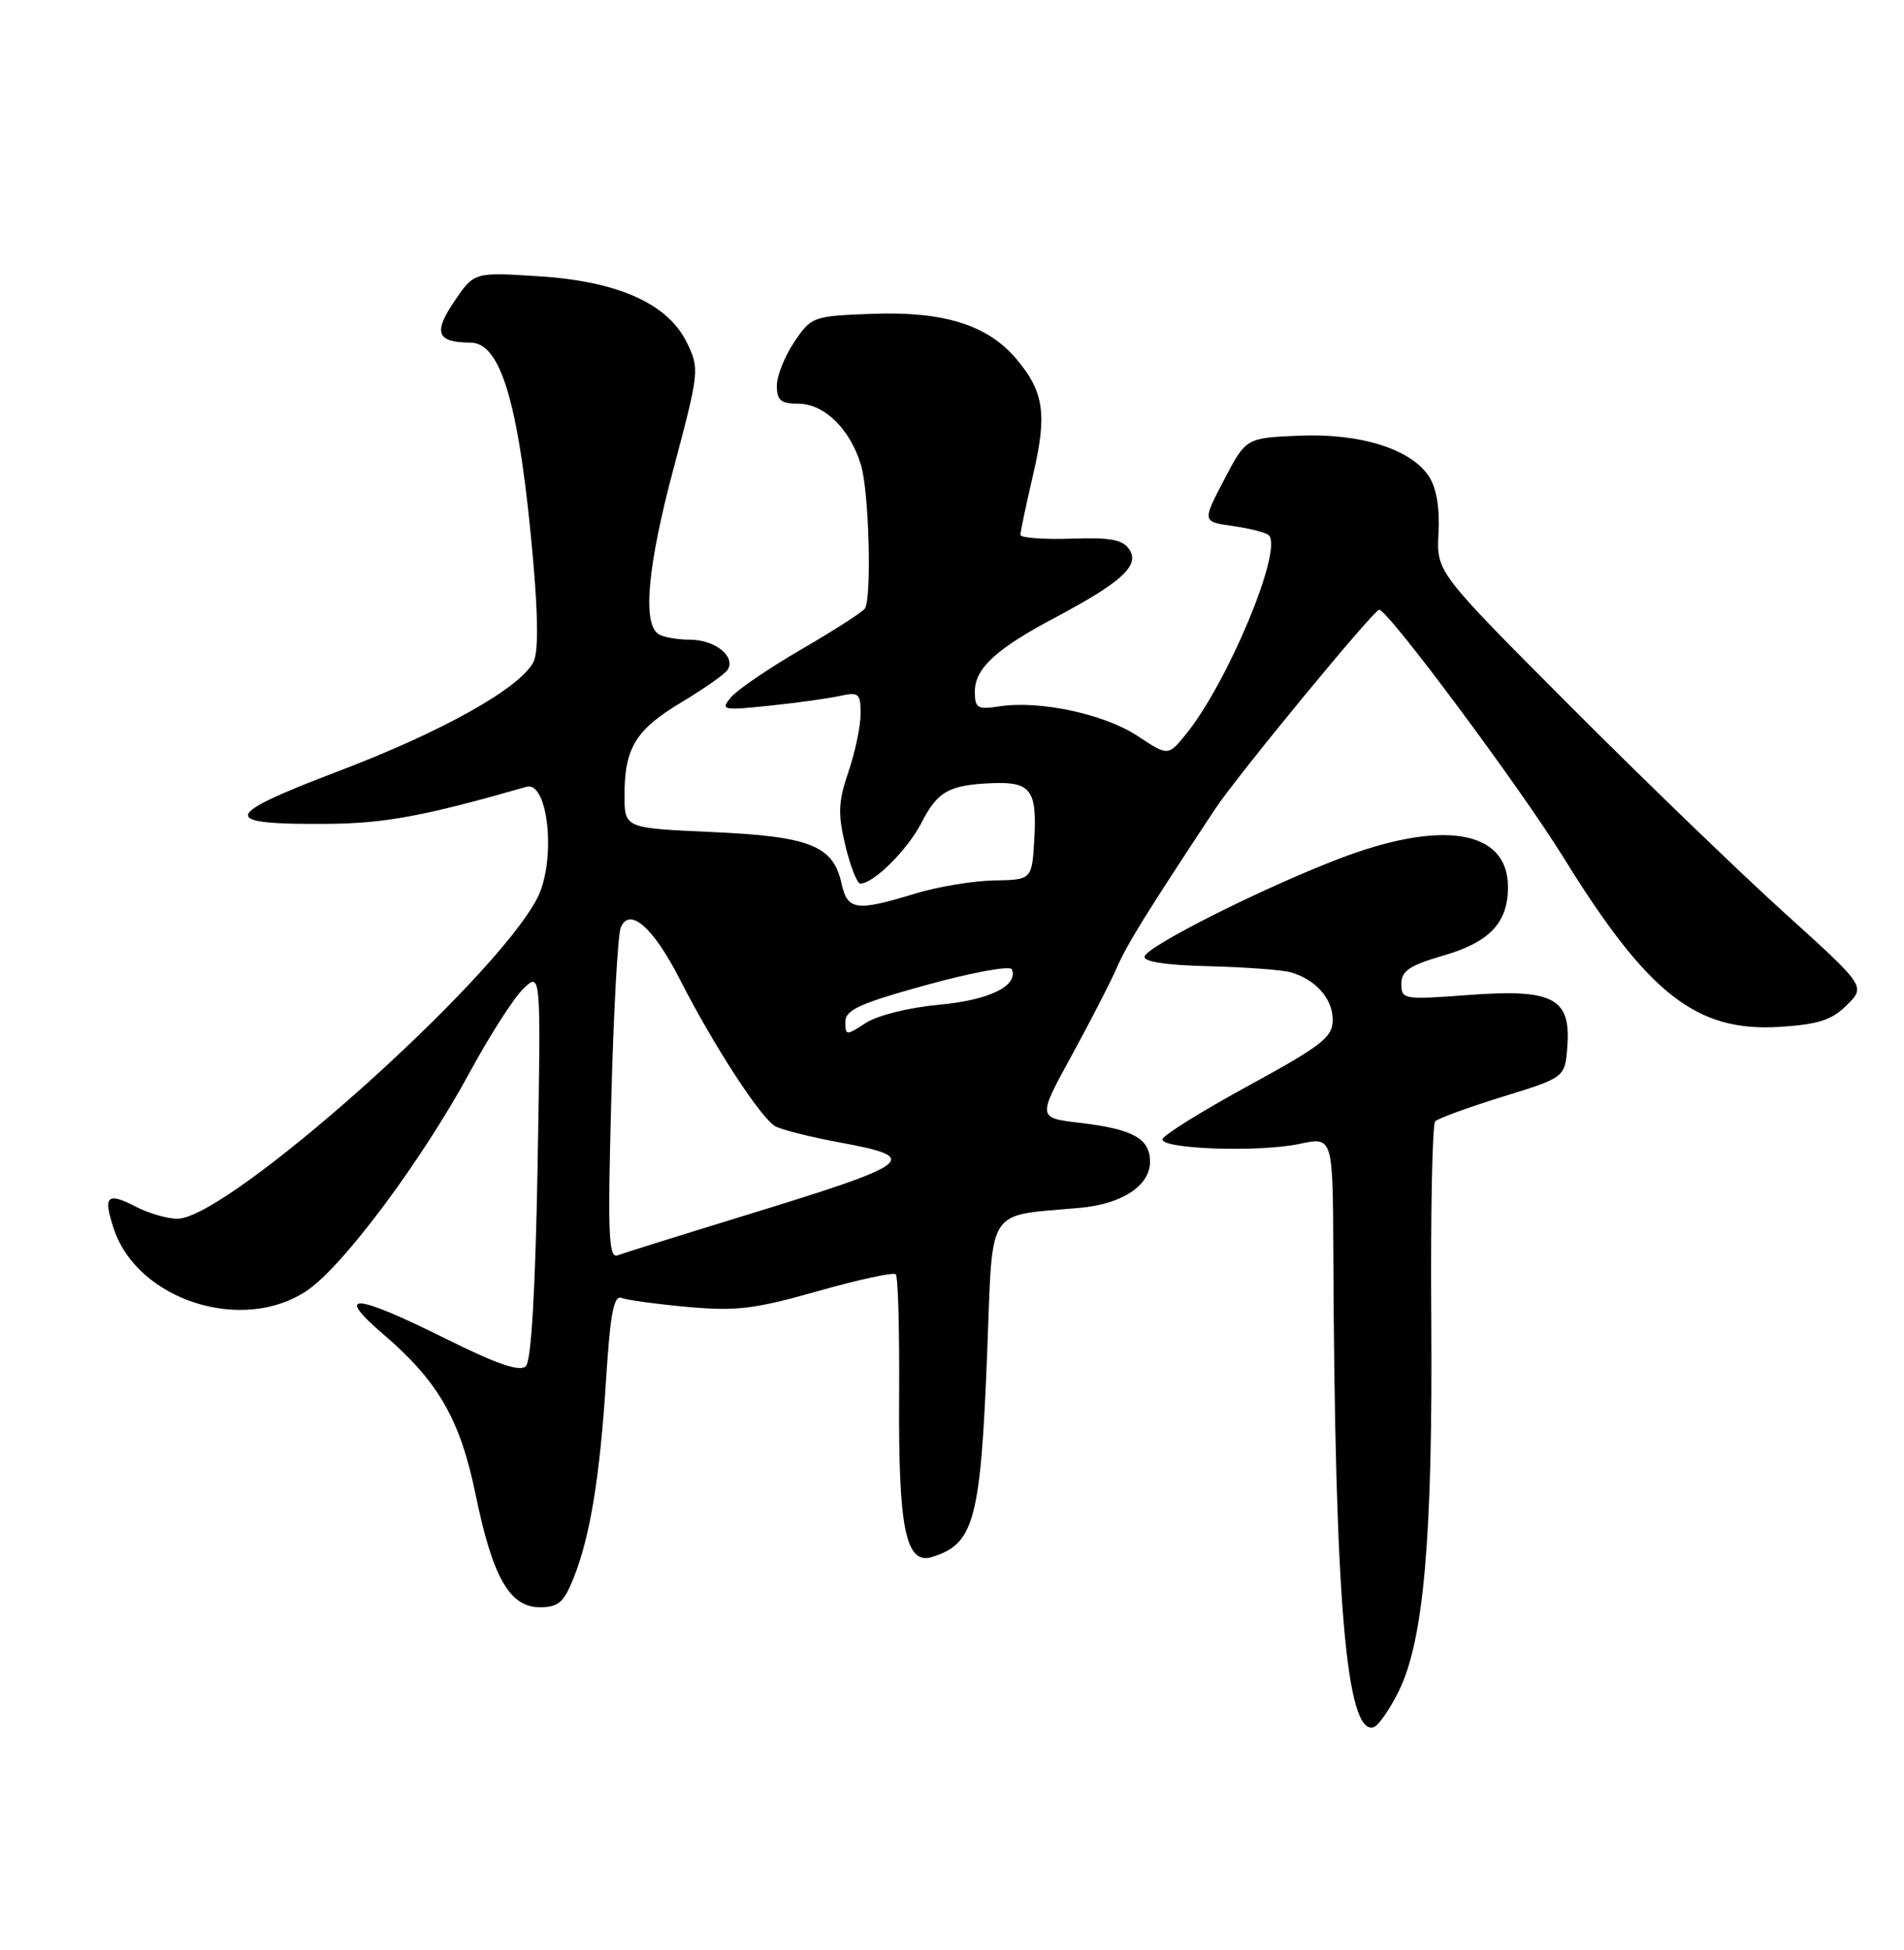 <?xml version="1.0" encoding="UTF-8" standalone="no"?>
<!DOCTYPE svg PUBLIC "-//W3C//DTD SVG 1.1//EN" "http://www.w3.org/Graphics/SVG/1.1/DTD/svg11.dtd" >
<svg xmlns="http://www.w3.org/2000/svg" xmlns:xlink="http://www.w3.org/1999/xlink" version="1.1" viewBox="0 0 250 256">
 <g >
 <path fill="currentColor"
d=" M 183.69 221.96 C 186.95 215.31 188.13 201.72 187.93 173.21 C 187.83 159.30 188.06 147.60 188.45 147.21 C 188.84 146.82 192.83 145.36 197.33 143.97 C 205.50 141.45 205.50 141.45 205.80 137.32 C 206.27 131.01 203.88 129.79 192.75 130.63 C 184.30 131.26 184.00 131.21 184.00 129.17 C 184.00 127.47 185.07 126.74 189.49 125.46 C 195.62 123.68 198.00 121.15 198.00 116.43 C 198.00 108.90 189.27 107.51 175.50 112.86 C 165.34 116.80 150.72 124.17 150.29 125.56 C 150.07 126.25 153.08 126.71 158.73 126.85 C 163.55 126.97 168.40 127.33 169.50 127.65 C 172.78 128.61 175.00 131.14 174.99 133.90 C 174.98 136.17 173.59 137.26 163.88 142.56 C 157.78 145.89 152.72 149.04 152.64 149.56 C 152.44 150.86 165.35 151.30 170.65 150.17 C 175.00 149.24 175.00 149.24 175.07 164.37 C 175.26 210.16 176.76 227.83 180.36 226.75 C 180.99 226.56 182.48 224.41 183.69 221.96 Z  M 75.30 207.20 C 77.49 201.73 78.77 193.92 79.58 181.11 C 80.13 172.44 80.59 170.01 81.61 170.40 C 82.34 170.68 86.26 171.21 90.32 171.58 C 96.66 172.15 99.10 171.86 107.40 169.50 C 112.73 167.99 117.33 166.99 117.62 167.29 C 117.92 167.58 118.11 174.74 118.06 183.20 C 117.94 200.66 118.92 205.46 122.36 204.41 C 127.93 202.71 128.76 199.59 129.63 177.34 C 130.38 158.09 129.35 159.70 141.79 158.57 C 147.34 158.07 151.00 155.66 151.00 152.51 C 151.00 149.46 148.75 148.22 141.72 147.40 C 136.24 146.75 136.24 146.75 140.68 138.63 C 143.13 134.16 145.82 128.93 146.66 127.00 C 148.00 123.93 150.51 119.89 159.54 106.22 C 162.40 101.89 180.33 80.11 181.09 80.05 C 182.17 79.96 199.61 103.38 205.25 112.51 C 216.40 130.54 222.74 135.50 233.69 134.81 C 238.79 134.48 240.54 133.91 242.51 131.94 C 244.97 129.49 244.97 129.49 234.23 119.78 C 228.33 114.44 215.65 102.20 206.06 92.58 C 188.61 75.09 188.61 75.09 188.88 69.99 C 189.06 66.68 188.61 64.06 187.62 62.54 C 185.26 58.94 178.58 56.85 170.52 57.20 C 163.60 57.50 163.60 57.50 160.72 63.00 C 157.85 68.50 157.85 68.50 161.91 69.06 C 164.14 69.38 166.25 69.92 166.60 70.27 C 168.49 72.16 161.21 89.62 155.72 96.39 C 153.37 99.27 153.37 99.27 149.35 96.61 C 145.02 93.75 136.51 91.92 131.25 92.73 C 128.34 93.18 128.00 92.98 128.00 90.79 C 128.00 87.76 130.78 85.19 138.50 81.10 C 147.21 76.48 149.66 74.26 148.31 72.18 C 147.45 70.84 145.87 70.54 140.61 70.72 C 136.98 70.84 133.99 70.61 133.99 70.22 C 133.98 69.82 134.72 66.31 135.63 62.40 C 137.51 54.38 137.10 51.46 133.47 47.15 C 129.70 42.66 123.93 40.85 114.52 41.20 C 106.73 41.49 106.53 41.57 104.29 44.90 C 103.03 46.77 102.00 49.35 102.00 50.65 C 102.00 52.56 102.53 53.00 104.83 53.00 C 108.24 53.00 111.65 56.35 113.06 61.09 C 114.10 64.57 114.48 78.42 113.57 79.88 C 113.30 80.32 109.56 82.73 105.25 85.23 C 100.95 87.73 96.77 90.58 95.97 91.55 C 94.58 93.23 94.85 93.29 101.00 92.65 C 104.58 92.28 108.74 91.70 110.25 91.37 C 112.76 90.82 113.00 91.02 113.00 93.71 C 113.00 95.32 112.28 98.75 111.40 101.33 C 110.06 105.26 110.00 106.82 111.00 111.01 C 111.66 113.75 112.54 116.00 112.96 116.00 C 114.72 116.00 119.19 111.54 121.01 107.98 C 123.11 103.87 124.64 103.03 130.40 102.81 C 135.33 102.63 136.17 103.76 135.81 110.11 C 135.50 115.50 135.50 115.50 130.50 115.59 C 127.75 115.64 123.06 116.42 120.07 117.34 C 112.41 119.68 111.27 119.52 110.49 115.97 C 109.40 111.01 106.34 109.80 93.47 109.23 C 82.00 108.72 82.00 108.72 82.00 104.41 C 82.00 98.18 83.47 95.78 89.54 92.16 C 92.50 90.38 95.20 88.48 95.55 87.92 C 96.62 86.18 93.89 84.00 90.63 83.98 C 88.91 83.98 87.02 83.64 86.44 83.23 C 84.34 81.79 85.03 74.30 88.44 61.50 C 91.82 48.80 91.86 48.42 90.20 45.00 C 87.70 39.85 81.12 36.91 70.62 36.26 C 62.25 35.73 62.25 35.73 59.65 39.57 C 56.85 43.69 57.35 44.96 61.80 44.98 C 65.85 45.01 68.24 53.38 70.02 73.76 C 70.67 81.19 70.68 85.73 70.03 86.94 C 68.18 90.40 58.06 96.06 44.50 101.22 C 29.01 107.11 28.74 108.26 42.86 108.16 C 50.51 108.11 55.63 107.16 69.11 103.30 C 72.02 102.47 73.06 113.05 70.54 117.92 C 64.91 128.81 29.89 160.00 23.29 160.00 C 21.98 160.00 19.53 159.29 17.86 158.43 C 14.05 156.46 13.51 156.98 14.93 161.29 C 18.04 170.71 31.90 175.15 40.34 169.41 C 45.10 166.18 55.41 152.33 61.71 140.72 C 64.34 135.86 67.52 130.92 68.76 129.75 C 71.03 127.62 71.03 127.62 70.59 152.94 C 70.30 169.28 69.76 178.64 69.05 179.35 C 68.27 180.13 65.31 179.12 58.47 175.72 C 46.56 169.80 43.84 169.59 50.26 175.10 C 57.54 181.33 60.40 186.30 62.44 196.17 C 64.68 207.08 66.91 211.00 70.88 211.00 C 73.31 211.00 74.03 210.38 75.30 207.20 Z  M 80.26 144.42 C 80.56 132.91 81.12 122.73 81.50 121.80 C 82.62 118.99 85.78 121.73 89.22 128.49 C 93.71 137.30 99.97 146.92 101.85 147.89 C 102.76 148.35 106.54 149.30 110.25 149.98 C 121.08 151.98 120.15 152.71 98.00 159.51 C 89.47 162.13 81.87 164.51 81.10 164.80 C 79.91 165.25 79.78 162.11 80.26 144.42 Z  M 111.00 134.14 C 111.00 132.58 112.89 131.72 121.75 129.28 C 127.67 127.65 132.66 126.74 132.87 127.26 C 133.72 129.44 129.86 131.31 123.24 131.91 C 119.34 132.27 115.18 133.31 113.67 134.30 C 111.10 135.98 111.00 135.98 111.00 134.14 Z "/>
</g>
</svg>
